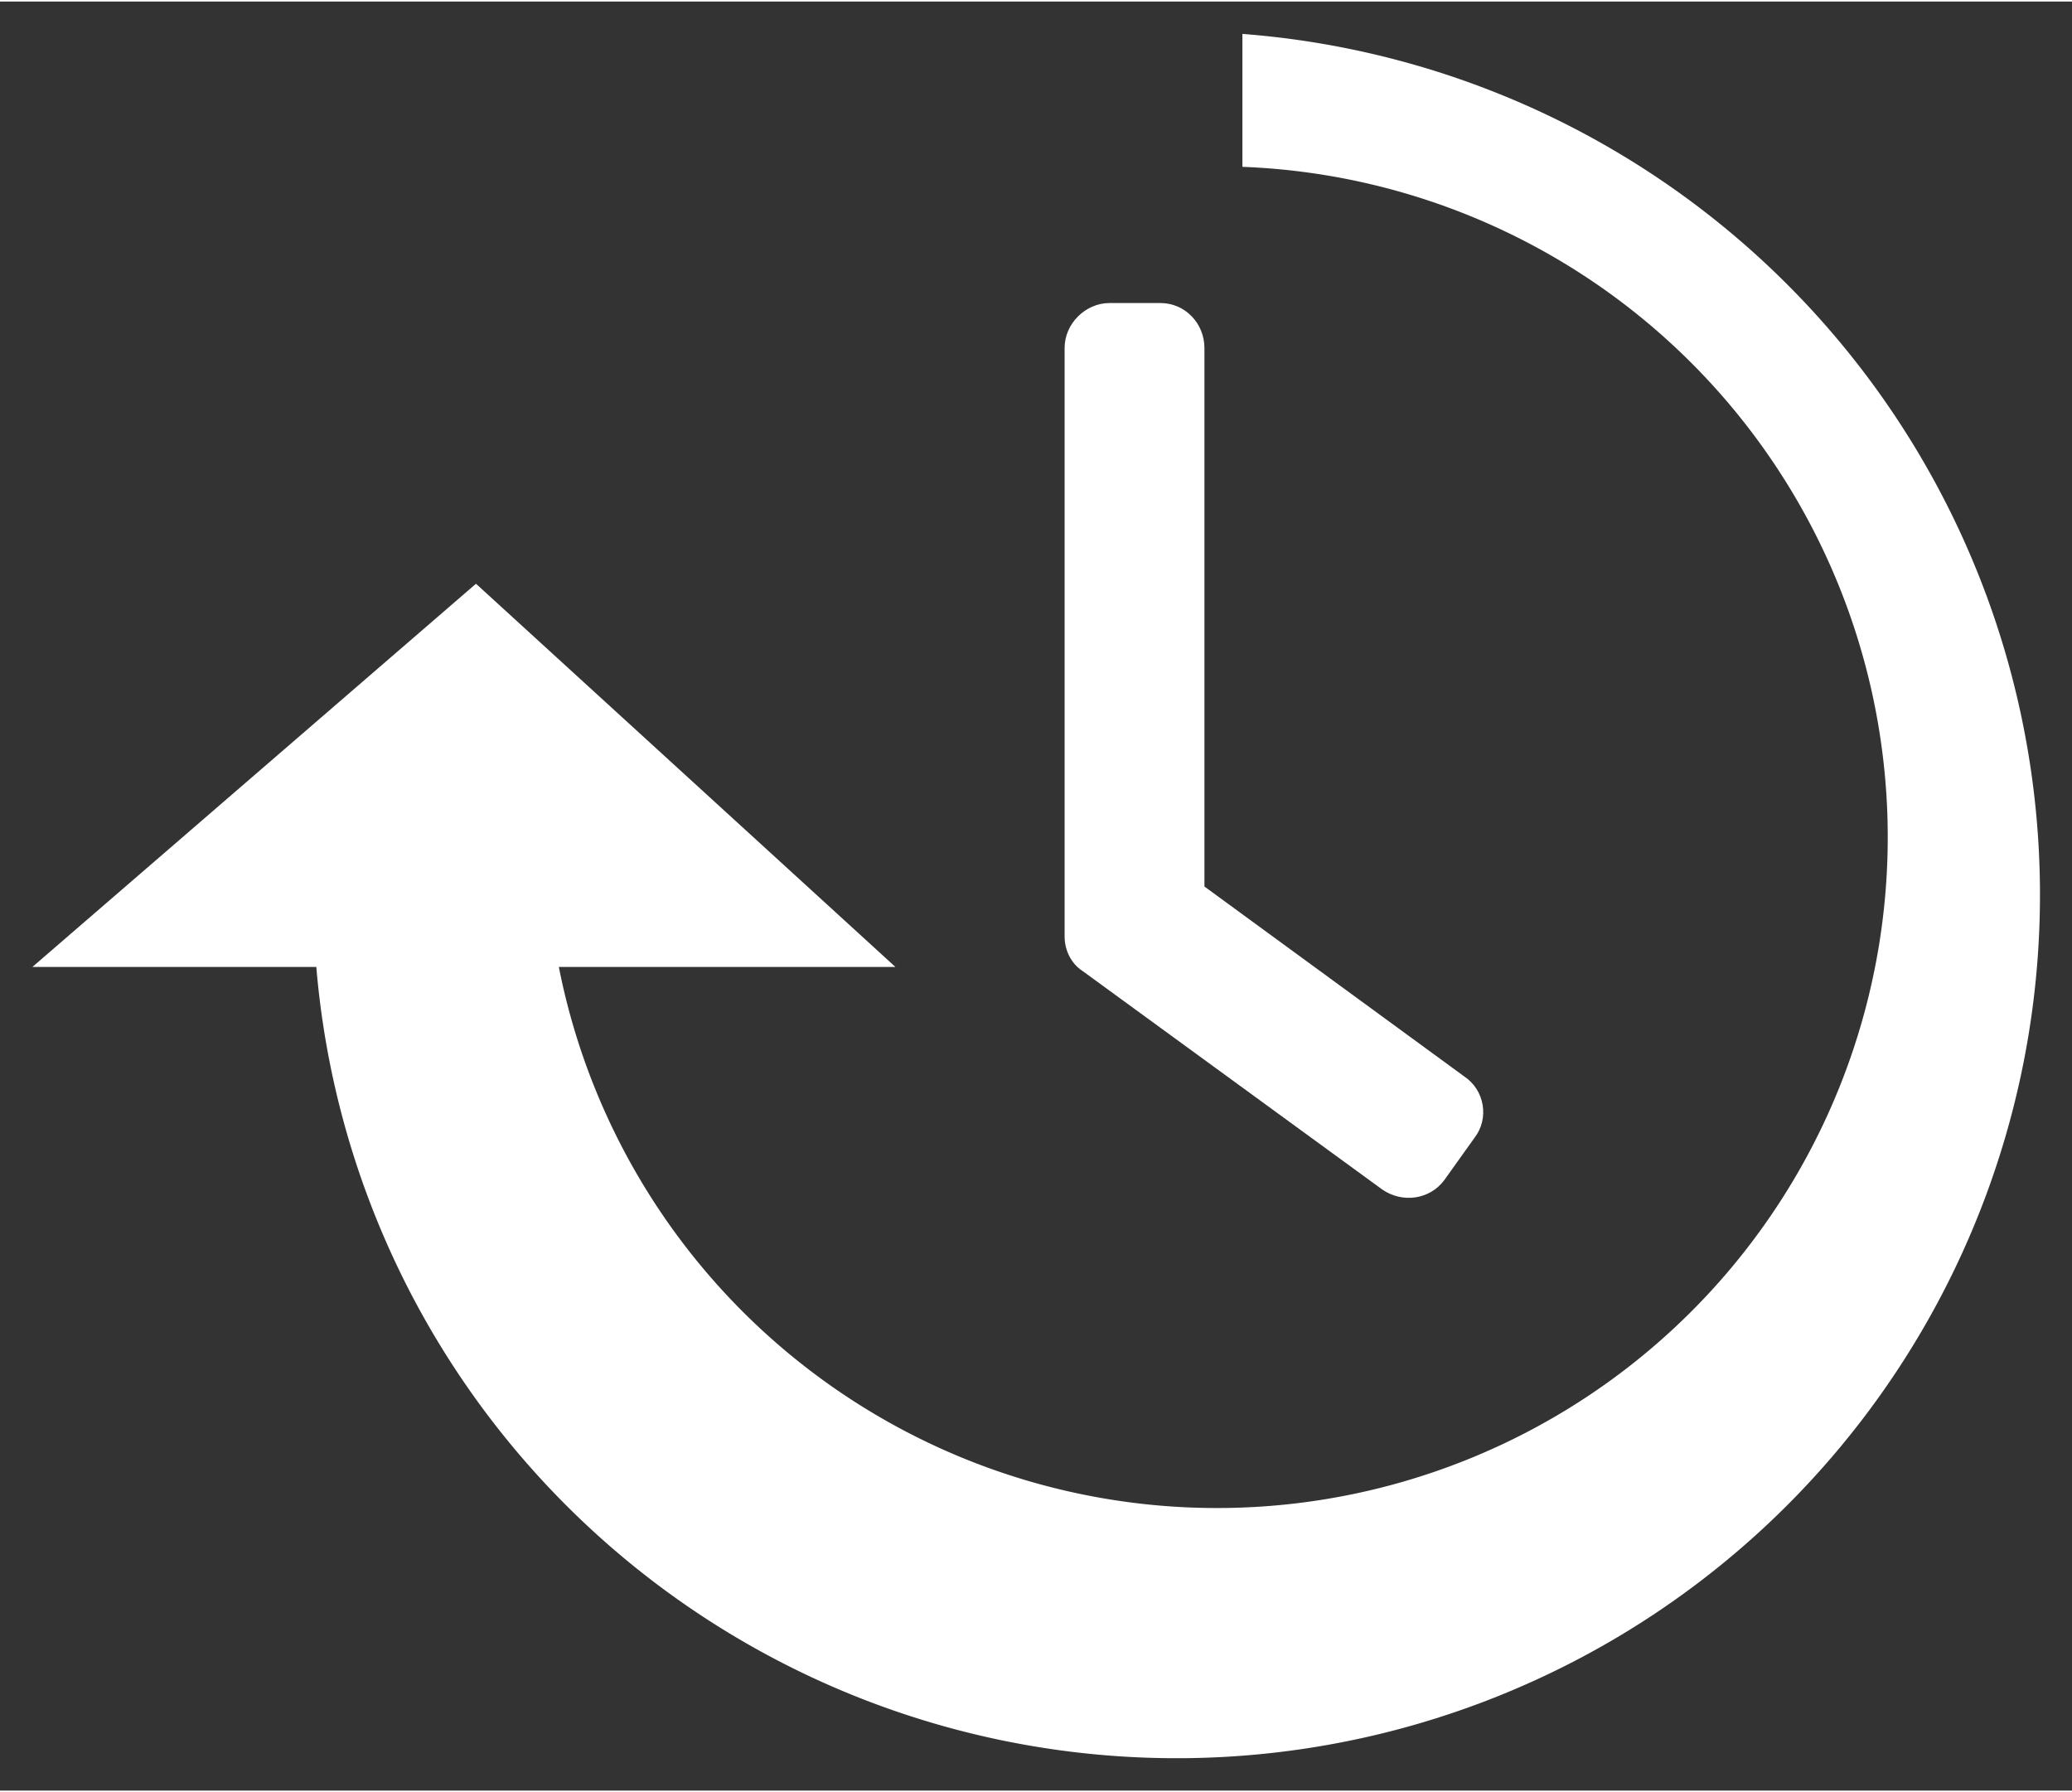 <?xml version="1.0" encoding="UTF-8" standalone="no"?>
<!DOCTYPE svg PUBLIC "-//W3C//DTD SVG 1.1//EN" "http://www.w3.org/Graphics/SVG/1.1/DTD/svg11.dtd">
<!-- Создано Microsoft Visio, экспорт SVG КТР - PMM - 1.svg Страница-1 -->
<svg xmlns="http://www.w3.org/2000/svg" xmlns:xlink="http://www.w3.org/1999/xlink" xmlns:ev="http://www.w3.org/2001/xml-events"
		xmlns:v="http://schemas.microsoft.com/visio/2003/SVGExtensions/" width="0.333in" height="0.288in"
		viewBox="0 0 24.007 20.727" xml:space="preserve" color-interpolation-filters="sRGB" class="st3">
	<rect x="0" y="0" width="24.007" height="20.727" fill="#333333" stroke="none"/>
	<v:documentProperties v:langID="1049" v:metric="true" v:viewMarkup="false"/>

	<style type="text/css">
	<![CDATA[
		.st1 {fill:#ffffff;stroke:none;stroke-linecap:butt;stroke-width:1.195}
		.st2 {fill:#ffffff;stroke:none;stroke-linecap:round;stroke-linejoin:round;stroke-width:0.75}
		.st3 {fill:none;fill-rule:evenodd;font-size:12px;overflow:visible;stroke-linecap:square;stroke-miterlimit:3}
	]]>
	</style>

	<g v:mID="0" v:index="1" v:groupContext="foregroundPage">
		<title>Страница-1</title>
		<v:pageProperties v:drawingScale="0.0393701" v:pageScale="0.0393701" v:drawingUnits="24" v:shadowOffsetX="9"
				v:shadowOffsetY="-9"/>
		<g id="group3296-1" transform="translate(0.375,-0.375)" v:mID="3296" v:groupContext="group">
			<title>Лист.3296</title>
			<g id="shape3297-2" v:mID="3297" v:groupContext="shape" transform="translate(11.96,-6.492)">
				<title>Лист.544</title>
				<path d="M3.68 20.63 L0.21 18.1 C0.07 18.01 0 17.85 0 17.7 L0 10.88 C0 10.6 0.24 10.36 0.52 10.36 L1.11 10.36 C1.4
							 10.36 1.62 10.6 1.62 10.88 L1.62 17.12 L4.63 19.32 C4.87 19.48 4.92 19.81 4.75 20.03 L4.4 20.52 C4.23
							 20.75 3.91 20.79 3.68 20.63 Z" class="st1"/>
			</g>
			<g id="shape3298-4" v:mID="3298" v:groupContext="shape">
				<title>Лист.3298</title>
				<path d="M5.14 7.12 L10 11.56 L6.1 11.56 A7.772 7.772 -180 1 0 14.02 2.29 L14.02 0.75 A10.003 10.003 0 1 1
							 3.29 11.56 L0 11.56 L5.14 7.12 Z" class="st2"/>
			</g>
		</g>
	</g>
</svg>
